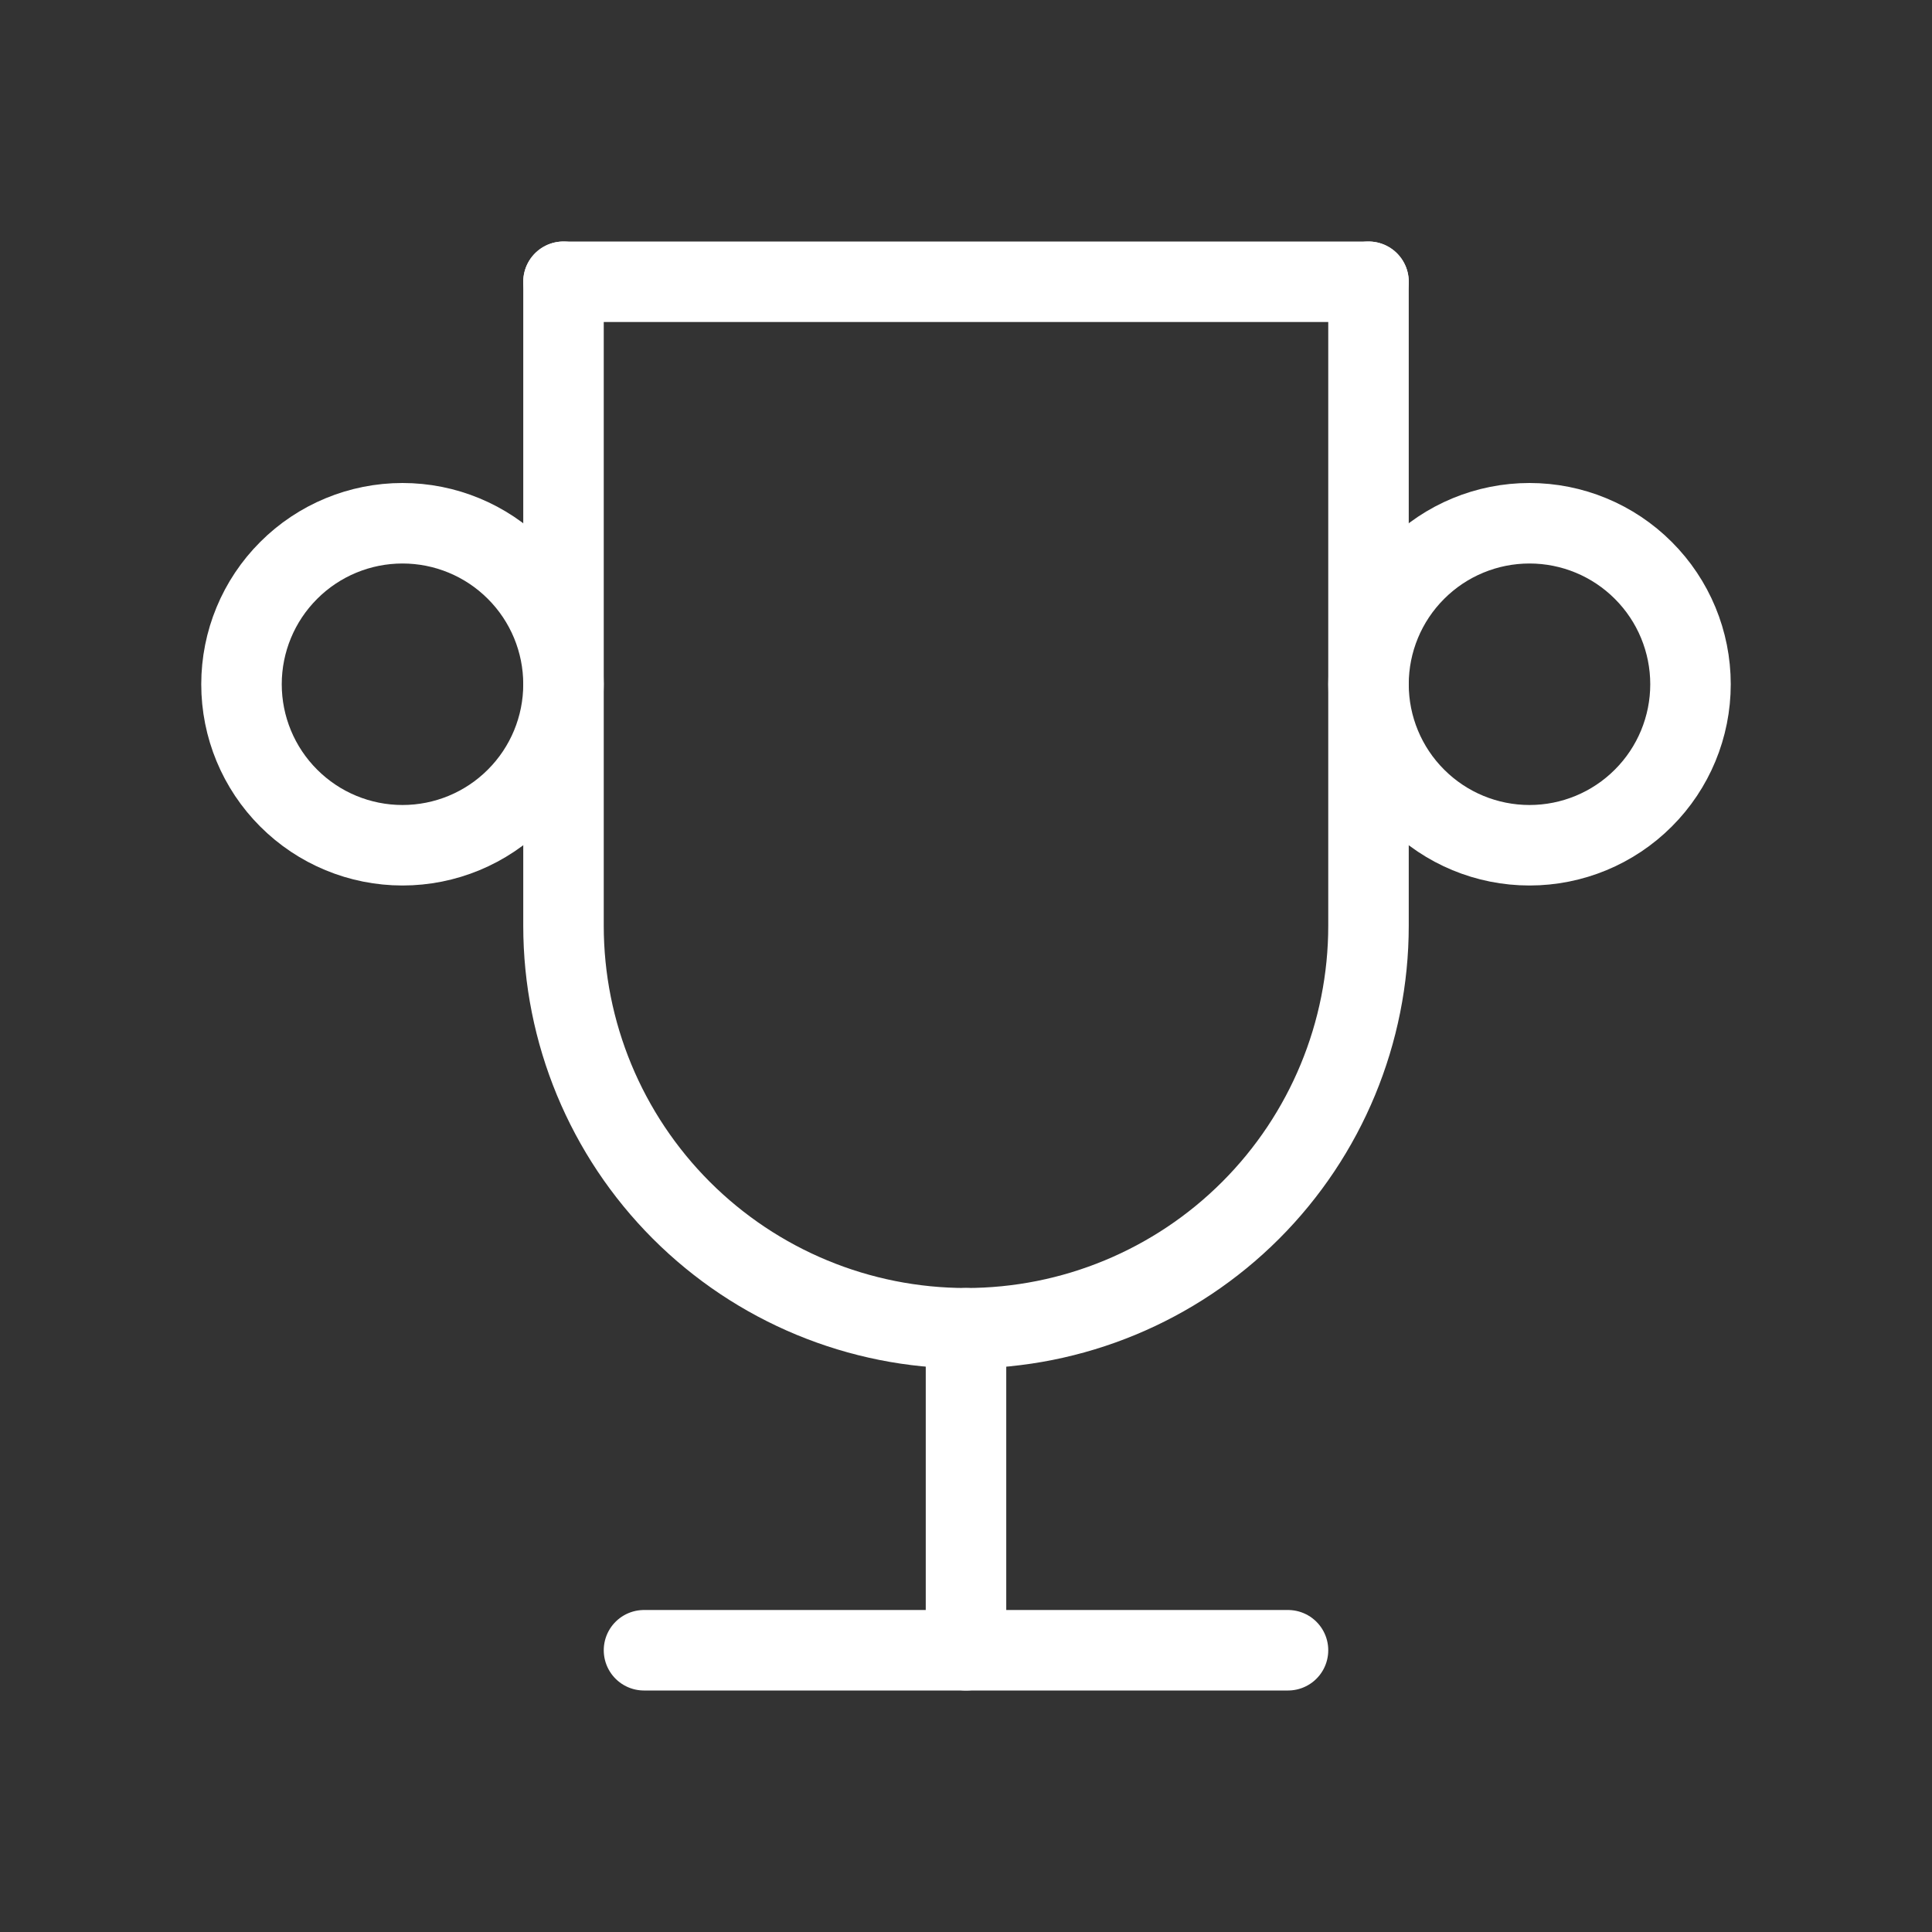 <svg width="48" height="48" viewBox="0 0 48 48" fill="none" xmlns="http://www.w3.org/2000/svg">
<rect x="0" y="0" width="48" height="48" fill="#333333" stroke="none"/>
<mask id="mask0_253_2448" style="mask-type:alpha" maskUnits="userSpaceOnUse" x="0" y="0" width="48" height="48">
<rect width="48" height="48" fill="white"/>
</mask>
<g mask="url(#mask0_253_2448)">
<path d="M16 41H32" stroke="white" stroke-width="2" stroke-linecap="round" stroke-linejoin="round"/>
<path d="M24 33V41" stroke="white" stroke-width="2" stroke-linecap="round" stroke-linejoin="round"/>
<path d="M14 7H34" stroke="white" stroke-width="2" stroke-linecap="round" stroke-linejoin="round"/>
<path d="M34 7V23C34 25.652 32.946 28.196 31.071 30.071C29.196 31.946 26.652 33 24 33C21.348 33 18.804 31.946 16.929 30.071C15.054 28.196 14 25.652 14 23V7" stroke="white" stroke-width="2" stroke-linecap="round" stroke-linejoin="round"/>
<path d="M6 17C6 18.061 6.421 19.078 7.172 19.828C7.922 20.579 8.939 21 10 21C11.061 21 12.078 20.579 12.828 19.828C13.579 19.078 14 18.061 14 17C14 15.939 13.579 14.922 12.828 14.172C12.078 13.421 11.061 13 10 13C8.939 13 7.922 13.421 7.172 14.172C6.421 14.922 6 15.939 6 17Z" stroke="white" stroke-width="2" stroke-linecap="round" stroke-linejoin="round"/>
<path d="M34 17C34 18.061 34.421 19.078 35.172 19.828C35.922 20.579 36.939 21 38 21C39.061 21 40.078 20.579 40.828 19.828C41.579 19.078 42 18.061 42 17C42 15.939 41.579 14.922 40.828 14.172C40.078 13.421 39.061 13 38 13C36.939 13 35.922 13.421 35.172 14.172C34.421 14.922 34 15.939 34 17Z" stroke="white" stroke-width="2" stroke-linecap="round" stroke-linejoin="round"/>
</g>
</svg>
